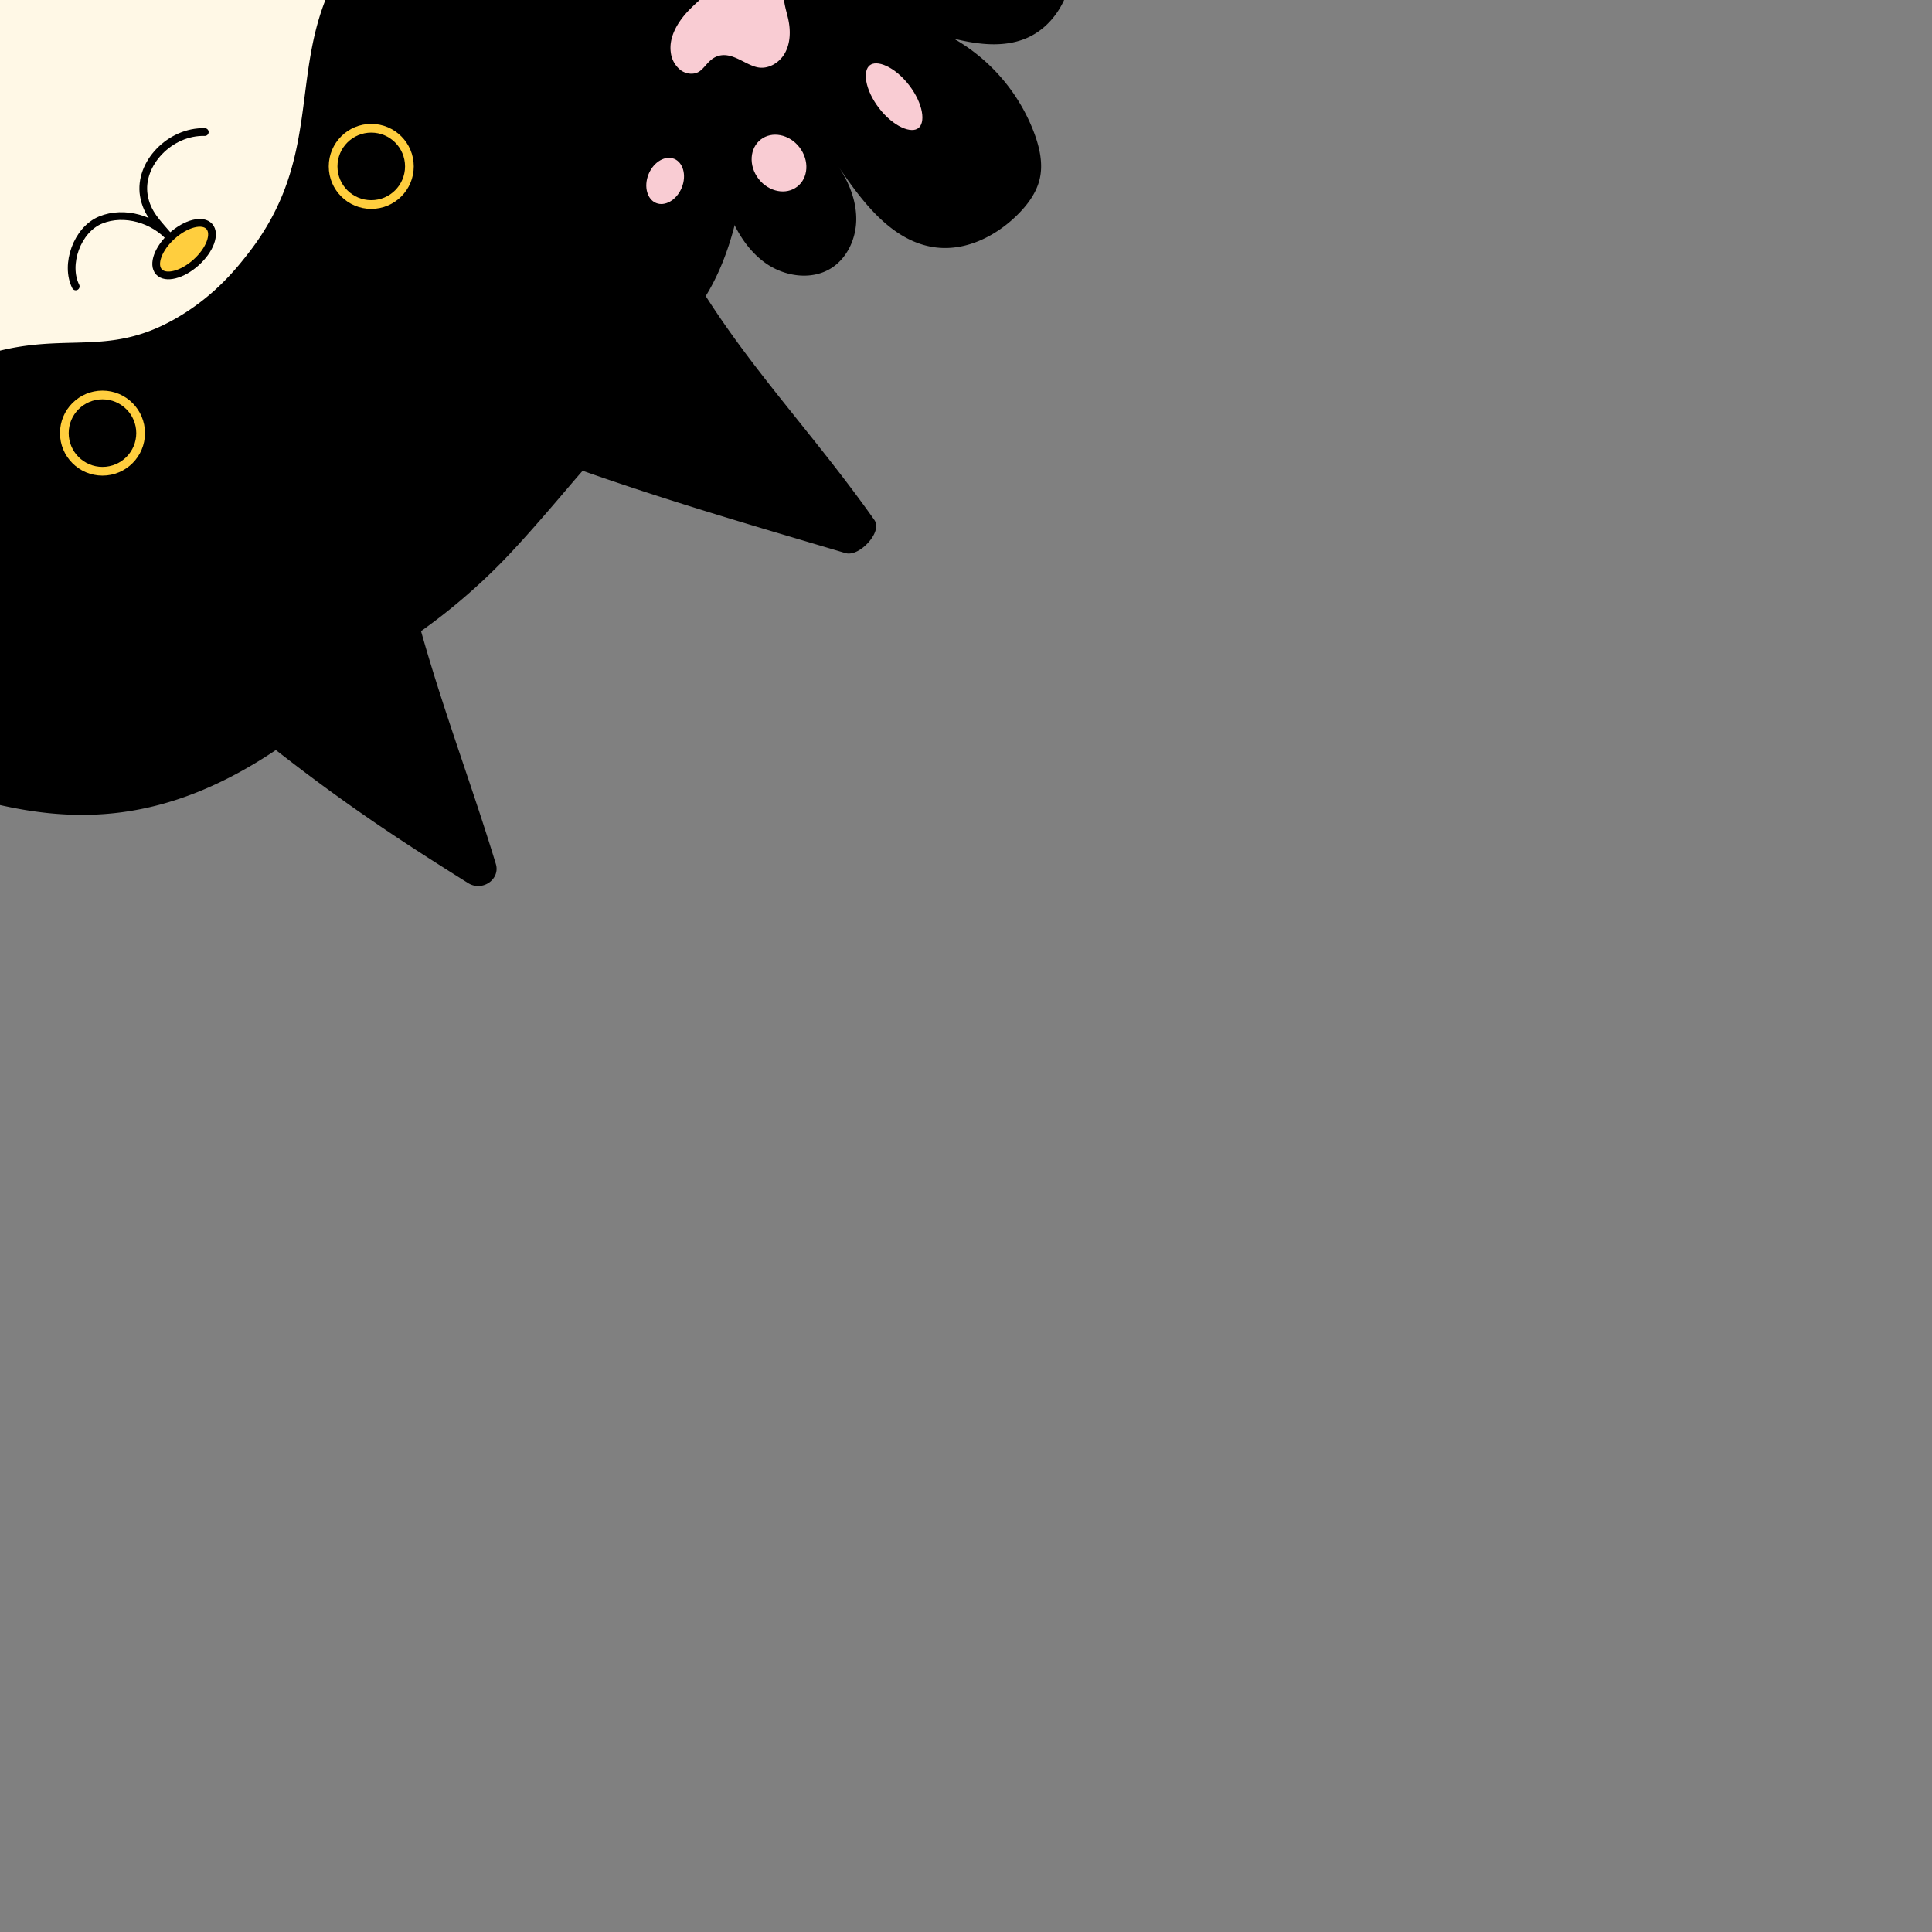 <svg id="图层_1" data-name="图层 1" xmlns="http://www.w3.org/2000/svg" viewBox="0 0 1000 1000"><rect x="0" y="0" width="1000" height="1000" fill="#808080" stroke="none"/><defs><style>.cls-1{fill:#fff8e6;}.cls-2{fill:none;}.cls-2,.cls-3,.cls-5{stroke:#000;stroke-miterlimit:10;stroke-width:4px;}.cls-2,.cls-3{stroke-linecap:round;}.cls-3,.cls-4{fill:#ffce3e;}.cls-5{fill:#f9ccd3;}</style></defs><path d="M-7.79,412.75c-28.87-7.44-83.1-47.72-101.55-69.69-2.43-2.88-4.79-5.81-7-8.78-.48-15.77,3-52.53,19.41-82.39,25.75-46.95,75-61.07,83-64C31.61,171,53.89,189.24,93.57,165.65c19.47-11.58,30.76-25.88,36.89-33.8,38.23-49.35,21.44-93.33,43-138.43,12.05-25.28,45-60.46,114.87-83l.1-.16a209,209,0,0,1,44.3,39.22c20.67,24.34,39.25,52.73,47.06,82.92,9.44,36.51,3.54,89-16.73,120.85,26,41.15,58.2,74.85,88,117,3.2,4.53-7.19,15.75-12.79,14.09-49-14.53-91.62-26.95-137-42.95-.64-.23-24,28.72-41.9,47.22a309.12,309.12,0,0,1-43.6,37.25c11.94,42.63,26.51,80.48,39.12,121.93,1.87,6.15-5.62,11.19-11.32,7.63-38.61-24.15-65-41.85-100.54-69.67C84.8,425.12,37.94,424.53-7.79,412.75Z"/><path class="cls-1" d="M-116.39,334.28c-29.79-38.95-45.58-84.73-32.8-131.59,13.77-50.42,44.9-101.57,81.93-140.9C-.89-8.69,70.43-72,130.64-99.38c46.93-21.32,87.05-18.76,119.53-8.74a153.76,153.76,0,0,1,38.22,18.37l-.1.16C218.45-67,185.47-31.86,173.42-6.58c-21.52,45.1-4.73,89.08-43,138.43-6.13,7.92-17.42,22.22-36.89,33.8C53.89,189.24,31.61,171-14,187.86c-8,3-57.23,17.08-83,64C-113.36,281.75-116.87,318.51-116.39,334.28Z"/><path class="cls-2" d="M-116.39,334.28c2.26,3,4.62,5.9,7,8.78,18.45,22,72.68,62.25,101.55,69.69,45.73,11.78,92.59,12.37,150.72-27,35.58,27.82,61.93,45.52,100.54,69.67,5.7,3.56,13.19-1.48,11.32-7.63-12.61-41.45-27.18-79.3-39.12-121.93a309.12,309.12,0,0,0,43.6-37.25c17.9-18.5,41.26-47.45,41.9-47.22,45.39,16,88,28.42,137,42.95,5.6,1.66,16-9.56,12.79-14.09-29.75-42.16-62-75.86-88-117,20.27-31.82,26.17-84.34,16.73-120.85-7.81-30.19-26.39-58.58-47.06-82.92a209,209,0,0,0-44.3-39.22,153.76,153.76,0,0,0-38.22-18.37c-32.48-10-72.6-12.58-119.53,8.74C70.43-72-.89-8.69-67.26,61.79c-37,39.33-68.16,90.48-81.93,140.9C-162,249.55-146.18,295.33-116.39,334.28Z"/><path class="cls-2" d="M-116.38,334.55a2.35,2.35,0,0,1,0-.27c-.48-15.77,3-52.53,19.41-82.39,25.75-46.95,75-61.07,83-64C31.61,171,53.89,189.24,93.57,165.65c19.47-11.58,30.76-25.88,36.89-33.8,38.23-49.35,21.44-93.33,43-138.43,12.05-25.28,45-60.46,114.87-83"/><path class="cls-2" d="M106,68.35c-18-.53-34.21,16.36-31.56,32.77,1.54,9.5,7.29,14.53,13.66,22.08-8.35-9.63-23.71-14.36-36-9.33s-18.57,23.18-12.91,34.37"/><ellipse class="cls-3" cx="95.28" cy="128.96" rx="17.55" ry="9.27" transform="translate(-61.79 96.76) rotate(-41.96)"/><circle class="cls-4" cx="53.04" cy="224.18" r="22"/><circle cx="53.04" cy="224.18" r="17.49"/><circle class="cls-4" cx="192.16" cy="86.12" r="22"/><circle cx="192.16" cy="86.12" r="17.49"/><path d="M405.79-85.54c19.33,7.79,41,4.79,61.89,4.89,18.64.08,37.69,2.92,54.09,11.79S551.61-44.37,554.53-26s-6.54,39-23.83,46c-11.62,4.71-24.82,3-37,0a94.69,94.69,0,0,1,41.61,48.86c2.84,7.63,4.69,16,2.81,23.88-1.7,7.15-6.29,13.29-11.51,18.46-11,10.9-26.2,18.59-41.58,16.94-22.63-2.42-38.26-23-51-41.87,5.46,8.16,9.28,17.7,9.16,27.51s-4.68,19.84-13,25.06c-10.26,6.43-24.28,4.28-34.11-2.78S380,117.94,376,106.54c3.9,11.37-5.28,24.53-17.06,26.86s-24.13-4.58-30.48-14.78c-4.86-7.79-6.67-17-9.35-25.81C306,49.85,272.11,17,239.5-13.91Q287.06-74,330.9-136.85C353.92-116.2,378.83-96.41,405.79-85.54Z"/><path class="cls-5" d="M392.35-32.74c7.07-5.7,18.88-4.12,24.48,3.29a10.84,10.84,0,0,1,2.5,7.3c-.58,6.25-8.18,9.16-10.7,14.86-2.29,5.15.05,11.12,1.29,16.68,1.42,6.43,1.24,13.44-1.93,19.11s-9.76,9.58-16.19,8.32c-7.1-1.39-13.82-8.51-20.37-5.61-3.53,1.55-5.33,5.58-8.61,7.6-3.46,2.13-8.22,1.6-11.59-.81a15.59,15.59,0,0,1-6-10.51c-1.28-9,4-17.61,10.3-24s13.79-11.77,18.8-19.25c2.58-3.85,4.45-8.2,7.38-11.79S389.1-34,392.35-32.74Z"/><ellipse class="cls-5" cx="462.8" cy="50.07" rx="11.79" ry="22.55" transform="translate(65.9 293.3) rotate(-37.68)"/><ellipse class="cls-5" cx="403.22" cy="84.43" rx="15.37" ry="17.42" transform="translate(32.48 264.05) rotate(-37.68)"/><ellipse class="cls-5" cx="344.3" cy="93.66" rx="14.35" ry="11.27" transform="translate(126.88 376.58) rotate(-67.68)"/></svg>